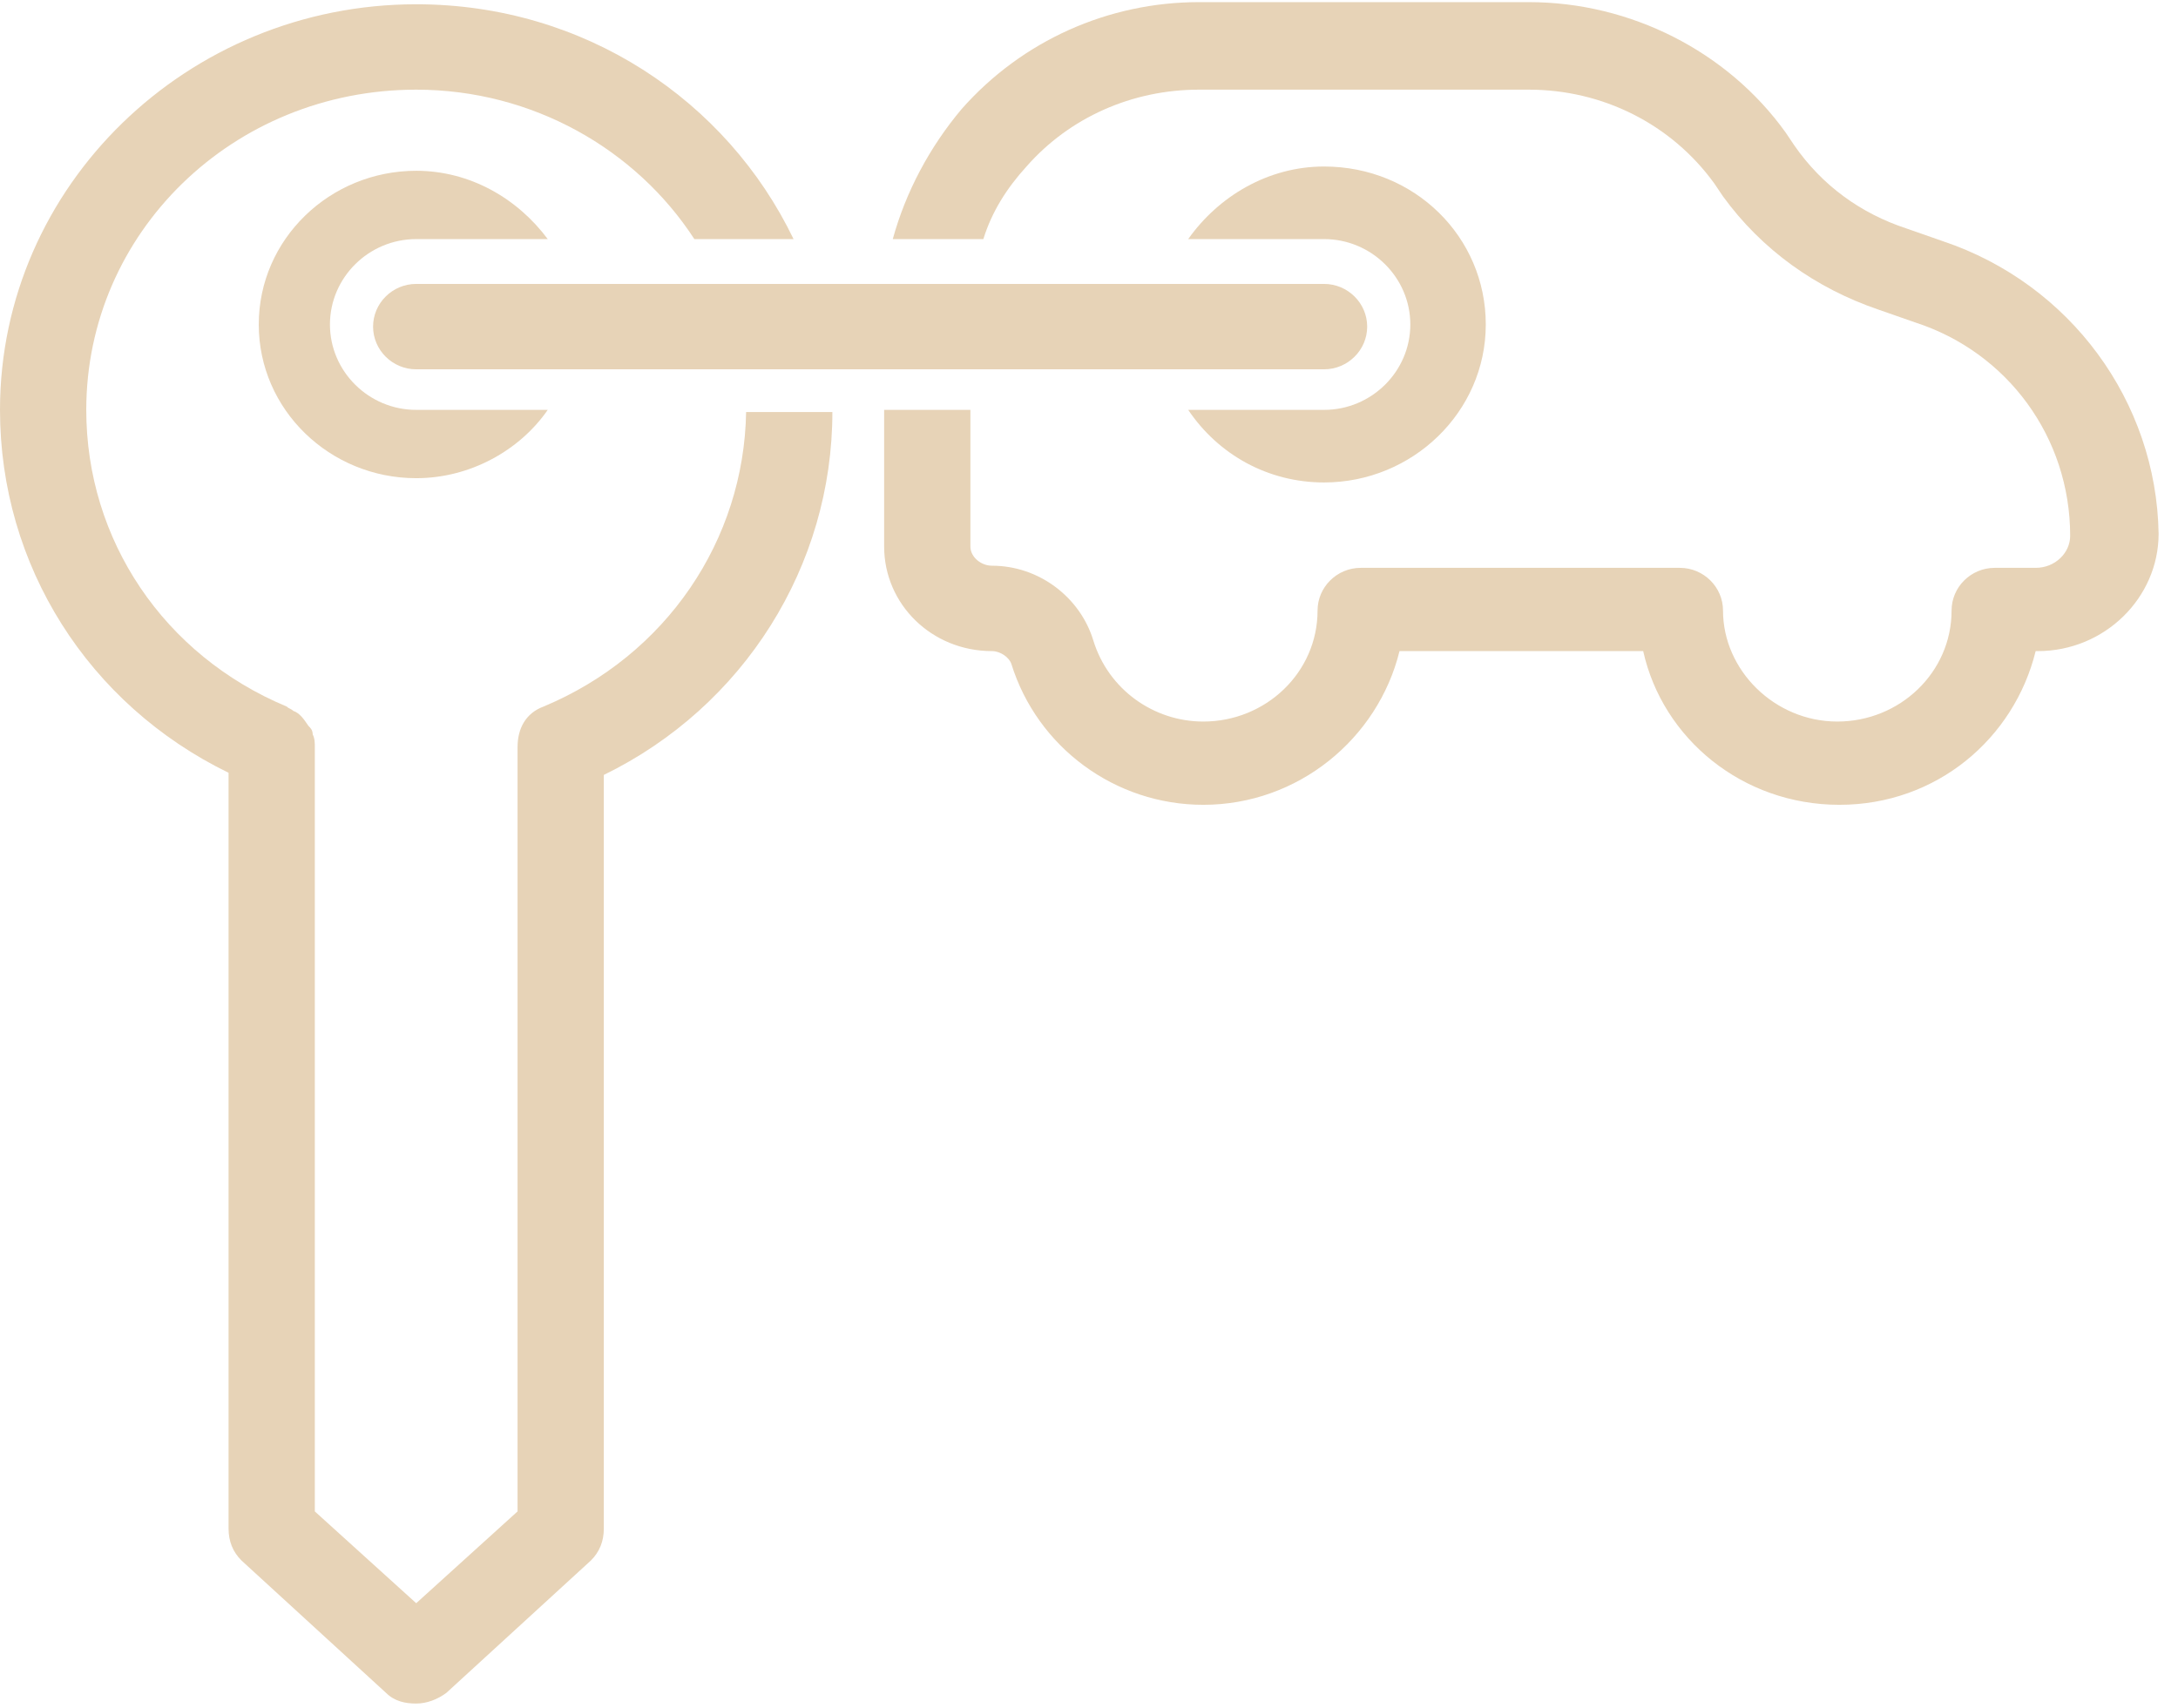 <?xml version="1.0" encoding="UTF-8"?>
<svg width="51px" height="40px" viewBox="0 0 51 40" version="1.1" xmlns="http://www.w3.org/2000/svg"
     xmlns:xlink="http://www.w3.org/1999/xlink">
    <!-- Generator: Sketch 42 (36781) - http://www.bohemiancoding.com/sketch -->
    <title>sprite-adv-5</title>
    <desc>Created with Sketch.</desc>
    <defs></defs>
    <g id="Symbols" stroke="none" stroke-width="1" fill="none" fill-rule="evenodd">
        <g id="sprite-adv-5" fill-rule="nonzero" fill="#E7D3B7">
            <g id="Group">
                <path d="M9.746,4 C7.726,4 6.059,5.6 6.059,7.6 C6.059,9.6 7.726,11.2 9.746,11.2 C11.008,11.2 12.169,10.55 12.826,9.6 L9.746,9.6 C8.635,9.6 7.726,8.7 7.726,7.6 C7.726,6.5 8.635,5.6 9.746,5.6 L12.826,5.6 C12.119,4.65 11.008,4 9.746,4 Z"
                      id="Shape"></path>
                <path d="M31.004,11.3 C33.074,11.3 34.791,9.65 34.791,7.6 C34.791,5.55 33.125,3.9 31.004,3.9 C29.691,3.9 28.53,4.6 27.823,5.6 L31.004,5.6 C32.115,5.6 33.024,6.5 33.024,7.6 C33.024,8.7 32.115,9.6 31.004,9.6 L27.823,9.6 C28.53,10.65 29.691,11.3 31.004,11.3 Z"
                      id="Shape"></path>
                <path d="M12.725,16.55 C12.321,16.7 12.119,17.05 12.119,17.5 L12.119,35.4 L9.746,37.55 L7.372,35.4 L7.372,17.5 C7.372,17.4 7.372,17.3 7.322,17.2 C7.322,17.1 7.271,17.05 7.221,17 C7.12,16.85 7.019,16.7 6.867,16.65 C6.817,16.6 6.766,16.6 6.716,16.55 C3.838,15.35 2.02,12.65 2.02,9.6 C2.02,5.45 5.453,2.1 9.746,2.1 C12.472,2.1 14.896,3.5 16.259,5.6 L18.582,5.6 C17.017,2.35 13.684,0.1 9.746,0.1 C4.393,0.1 0,4.35 0,9.6 C0,13.25 2.07,16.5 5.352,18.1 L5.352,35.8 C5.352,36.1 5.453,36.35 5.655,36.55 L9.039,39.65 C9.241,39.85 9.493,39.9 9.746,39.9 C9.998,39.9 10.25,39.8 10.452,39.65 L13.836,36.55 C14.038,36.35 14.139,36.1 14.139,35.8 L14.139,18.15 C17.421,16.55 19.491,13.25 19.491,9.65 L17.471,9.65 C17.421,12.65 15.603,15.35 12.725,16.55 Z"
                      id="Shape"></path>
                <path d="M45.496,5.65 L44.638,5.35 C43.577,5 42.668,4.35 42.012,3.4 L41.81,3.1 C40.447,1.2 38.174,0.05 35.801,0.05 L28.075,0.05 C25.954,0.05 23.935,0.95 22.521,2.55 C21.763,3.45 21.208,4.5 20.905,5.6 L23.026,5.6 C23.228,4.95 23.581,4.4 24.036,3.9 C25.046,2.75 26.51,2.1 28.075,2.1 L35.801,2.1 C37.518,2.1 39.134,2.9 40.144,4.3 L40.346,4.6 C41.254,5.85 42.517,6.75 43.981,7.25 L44.84,7.55 C47.011,8.25 48.475,10.25 48.475,12.55 C48.475,12.95 48.122,13.3 47.667,13.3 L46.708,13.3 C46.152,13.3 45.698,13.75 45.698,14.3 C45.698,15.75 44.486,16.9 43.022,16.9 C41.557,16.9 40.346,15.7 40.346,14.3 C40.346,13.75 39.891,13.3 39.336,13.3 L31.862,13.3 C31.307,13.3 30.852,13.75 30.852,14.3 C30.852,15.75 29.641,16.9 28.176,16.9 C27.015,16.9 25.954,16.15 25.601,15 C25.298,14 24.339,13.25 23.228,13.25 C22.975,13.25 22.723,13.05 22.723,12.8 L22.723,9.6 L20.703,9.6 L20.703,12.8 C20.703,14.15 21.814,15.25 23.228,15.25 C23.43,15.25 23.632,15.4 23.682,15.55 C24.288,17.5 26.106,18.85 28.176,18.85 C30.398,18.85 32.266,17.3 32.771,15.25 L38.477,15.25 C38.932,17.3 40.8,18.85 43.072,18.85 C45.345,18.85 47.162,17.3 47.667,15.25 L47.718,15.25 C49.283,15.25 50.546,14 50.546,12.5 C50.495,9.4 48.475,6.65 45.496,5.65 Z"
                      id="Shape"></path>
                <path d="M31.004,8.65 L9.746,8.65 C9.19,8.65 8.736,8.2 8.736,7.65 C8.736,7.1 9.19,6.65 9.746,6.65 L31.004,6.65 C31.559,6.65 32.014,7.1 32.014,7.65 C32.014,8.2 31.559,8.65 31.004,8.65 Z"
                      id="Shape"></path>
            </g>
        </g>
    </g>
</svg>
